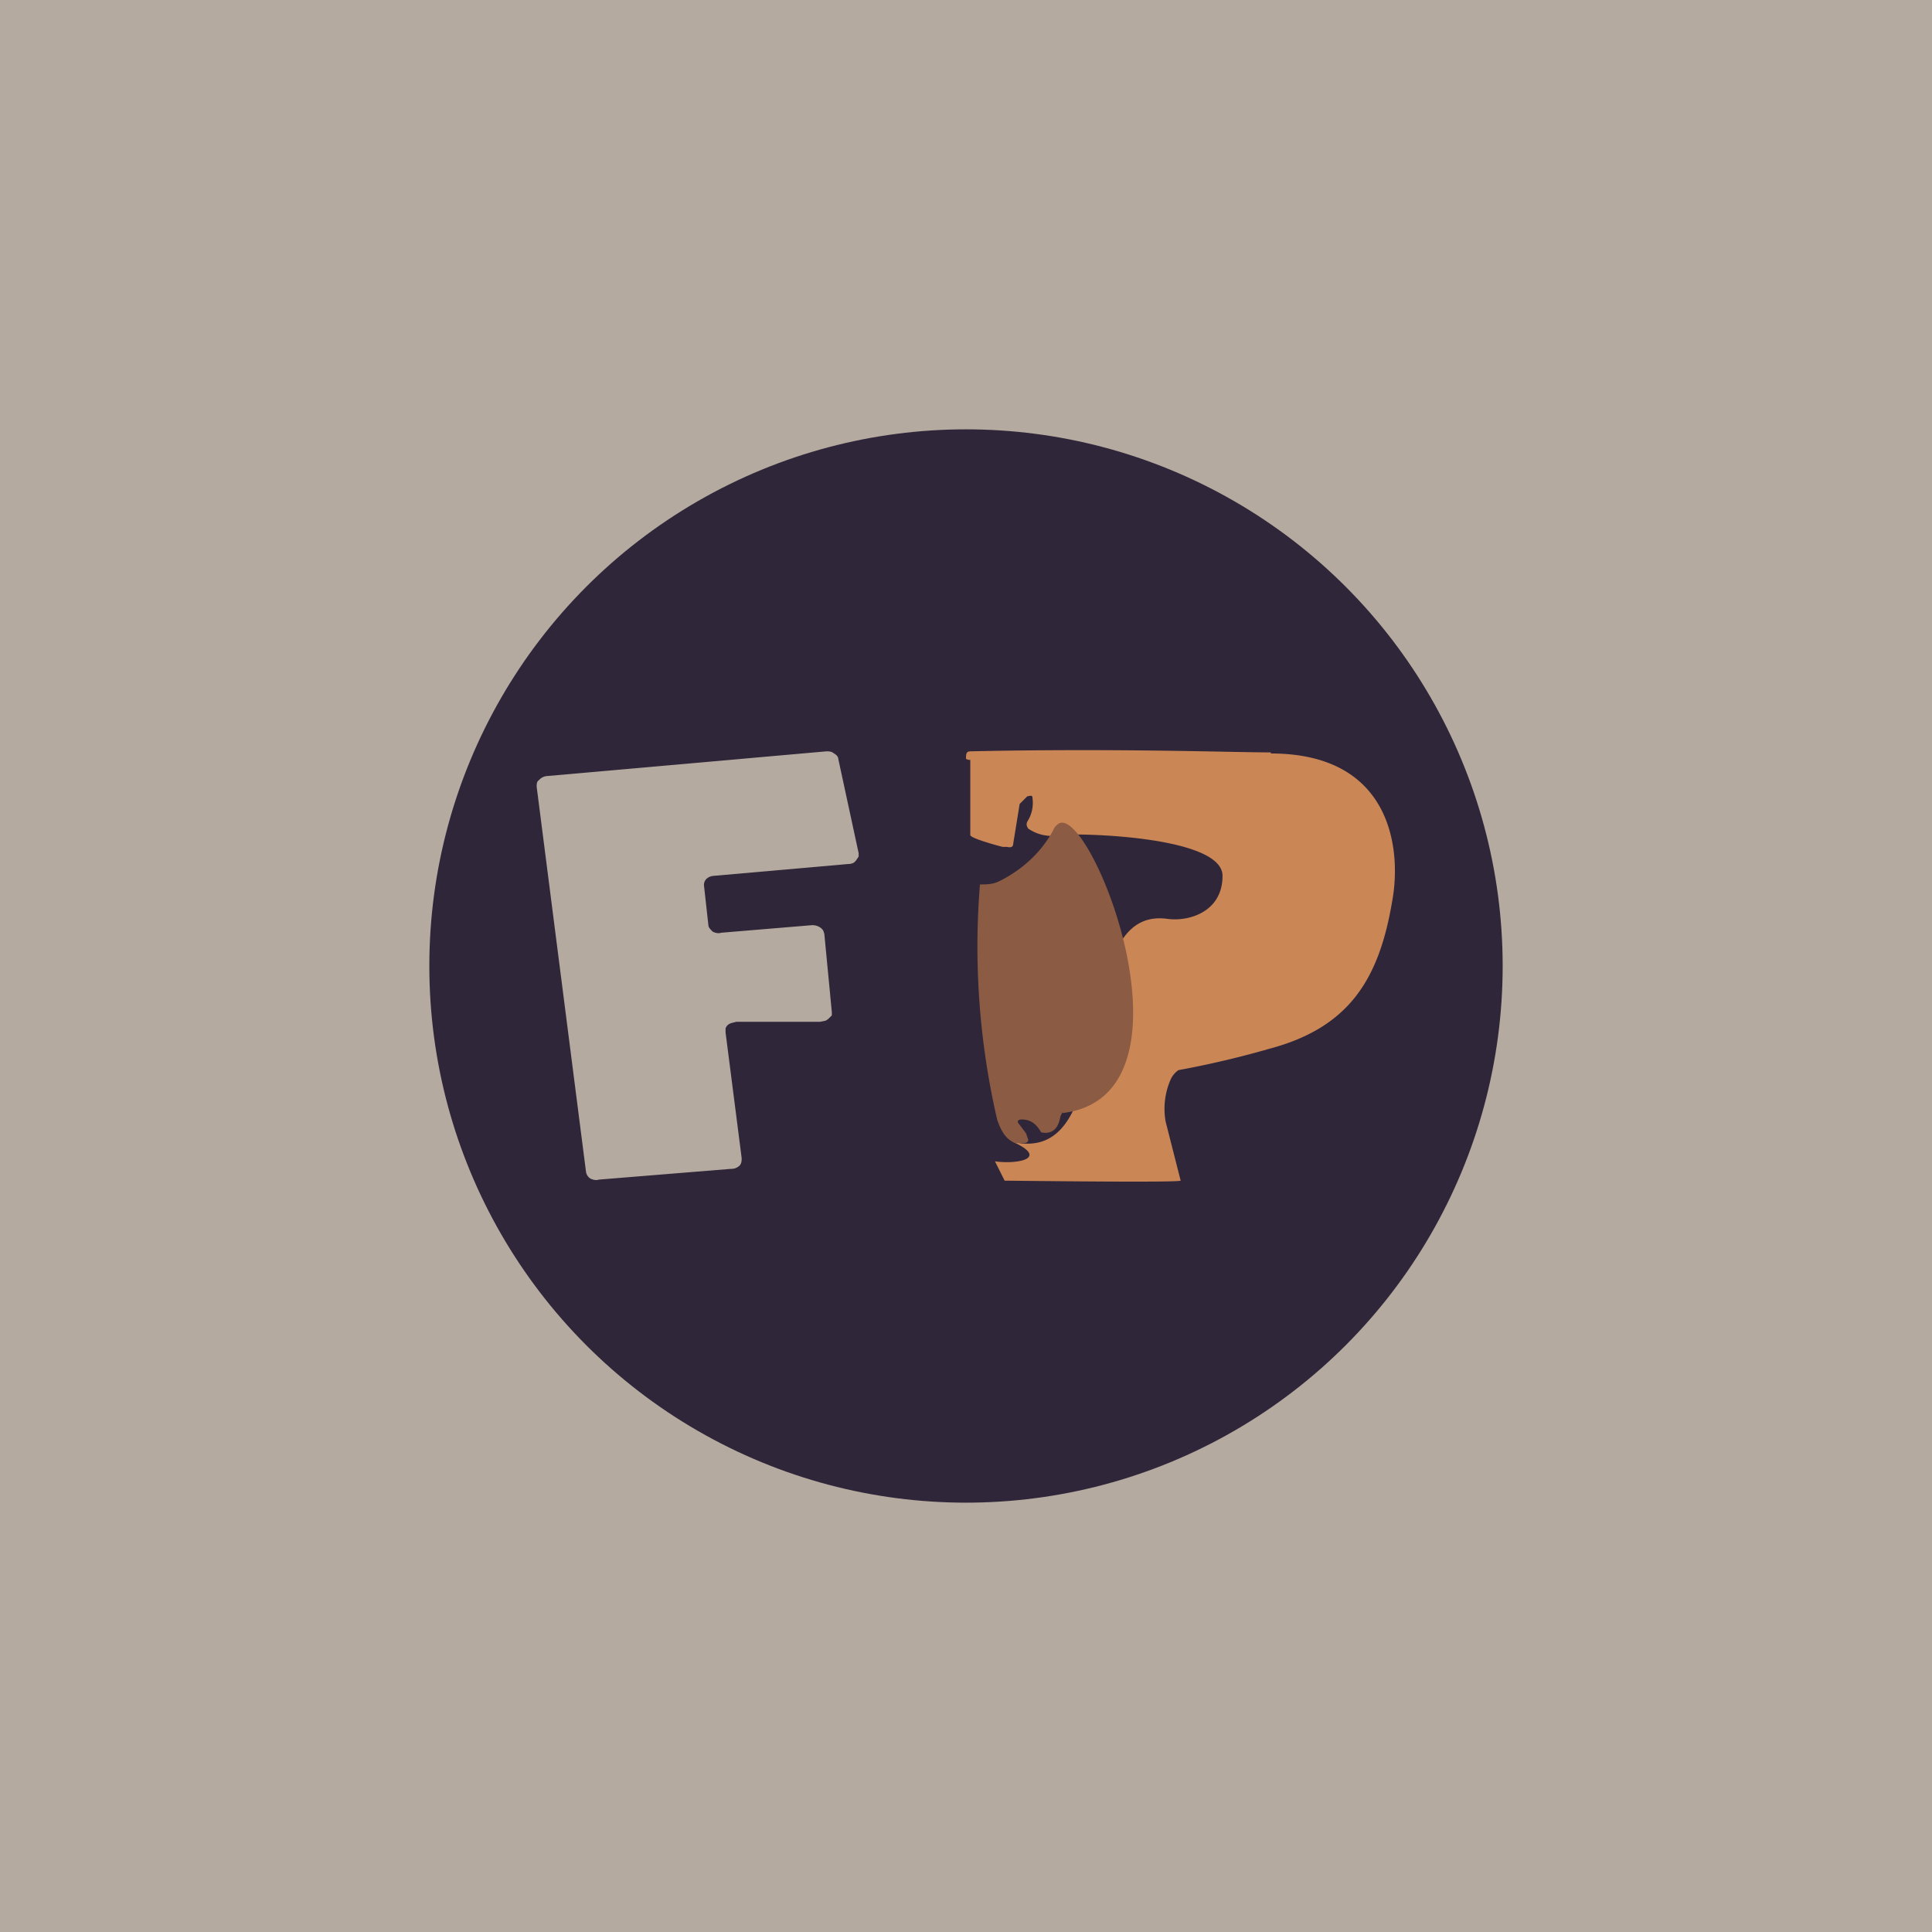 <!-- by TradingView --><svg width="18" height="18" viewBox="0 0 18 18" xmlns="http://www.w3.org/2000/svg"><path fill="#B4AA9F" d="M0 0h18v18H0z"/><circle cx="9" cy="9" r="5" fill="#2F263A"/><path d="m7.68 8.7.07.73v.03l-.03.03a.1.1 0 0 1-.03.02l-.05.01h-.78l-.04.01a.1.1 0 0 0-.04.02.09.09 0 0 0-.02.03v.04l.15 1.17c0 .02 0 .05-.02.07a.11.11 0 0 1-.08.03l-1.23.1c-.03.01-.06 0-.08-.01a.09.09 0 0 1-.04-.06L5 7.33c0-.02 0-.05.02-.06a.11.11 0 0 1 .08-.04L7.7 7c.02 0 .05 0 .07.02.02.01.04.03.04.05l.19.88v.03l-.02.03a.1.1 0 0 1-.03.03.12.12 0 0 1-.05.01l-1.25.11a.11.11 0 0 0-.07.03.08.08 0 0 0-.02.07l.04.36c0 .02.02.04.04.06.02.01.05.02.08.01l.84-.07a.13.13 0 0 1 .08.02.1.1 0 0 1 .03.03l.01.03Z" fill="#B4AA9F"/><path d="M11.84 7.02c1.13 0 1.22.9 1.13 1.38-.12.71-.39 1.17-1.14 1.37a8.82 8.82 0 0 1-.85.2.21.21 0 0 0-.07.08.68.68 0 0 0-.05.4L11 11c-.03.02-1.6 0-1.64 0l-.09-.18c.22.03.5-.03.17-.18 1.05.23.48-2.2 1.43-2.08.2.03.52-.06.52-.4 0-.38-1.4-.4-1.51-.38a.39.39 0 0 1-.3-.06c-.02-.03-.02-.05 0-.08a.32.32 0 0 0 .04-.2c0-.03-.01-.03-.05-.02l-.07.07-.06.37c0 .03-.02.04-.06.03h-.04c-.04-.01-.3-.08-.3-.11v-.7A.07.07 0 0 1 9 7.07C9 7.03 9 7 9.04 7c1.36-.03 2.45.01 2.8.01Z" fill="#CB8656"/><path d="m9.9 10.36-.02.04c-.02.12-.08.17-.18.15-.05-.09-.11-.12-.18-.12-.04 0-.05.02-.02.05l.06.08.02.06c0 .02-.02.03-.04.03h-.08c-.08-.03-.13-.1-.17-.22a7.16 7.16 0 0 1-.16-2.19c.06 0 .12 0 .18-.03.22-.11.39-.27.5-.47a.13.13 0 0 1 .06-.07c.31-.14 1.36 2.54.03 2.7Z" fill="#8B5B43"/></svg>